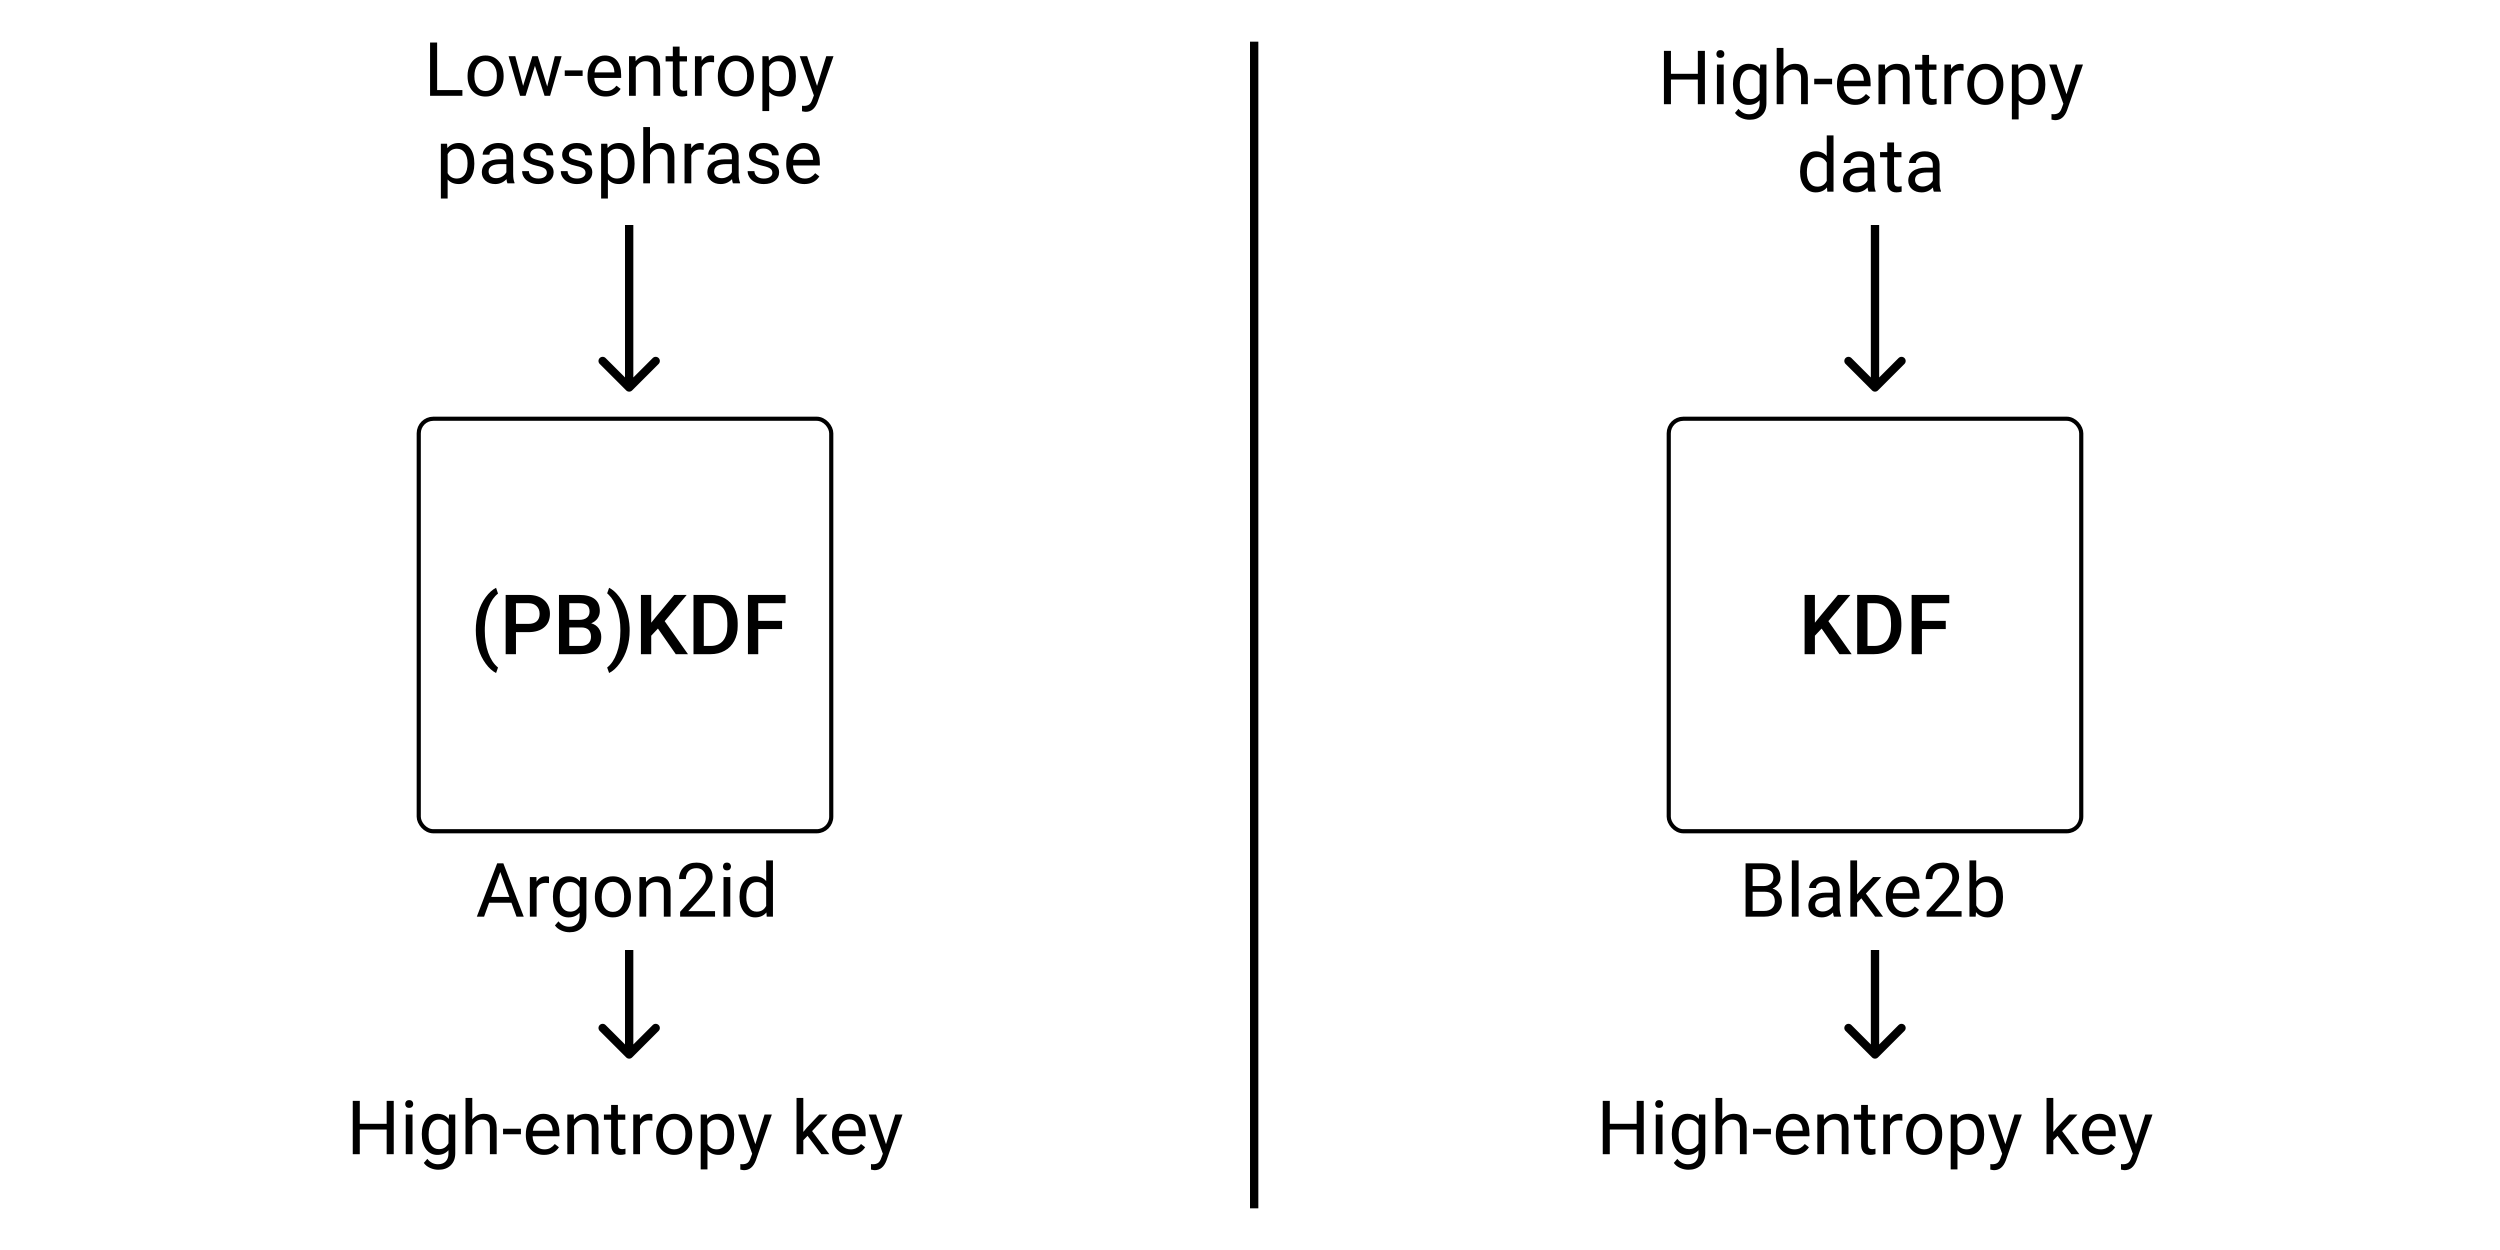 <svg width="600" height="300" viewBox="0 0 600 300" fill="none" xmlns="http://www.w3.org/2000/svg">
<rect width="600" height="300" fill="white"/>
<rect x="100.5" y="100.5" width="99" height="99" rx="3.5" fill="white" stroke="black"/>
<rect x="400.5" y="100.5" width="99" height="99" rx="3.5" fill="white" stroke="black"/>
<line x1="301" y1="10" x2="301" y2="290" stroke="black" stroke-width="2"/>
<path d="M114.193 151.219C114.193 149.715 114.395 148.289 114.799 146.941C115.202 145.587 115.795 144.38 116.576 143.318C117.357 142.251 118.184 141.502 119.057 141.072L119.525 142.459C118.607 143.156 117.862 144.22 117.289 145.652C116.723 147.078 116.413 148.712 116.361 150.555L116.352 151.395C116.352 153.367 116.628 155.128 117.182 156.678C117.742 158.221 118.523 159.396 119.525 160.203L119.057 161.521C118.184 161.092 117.354 160.34 116.566 159.266C115.785 158.198 115.193 156.993 114.789 155.652C114.392 154.305 114.193 152.827 114.193 151.219ZM123.832 151.717V157H121.361V142.781H126.801C128.389 142.781 129.649 143.195 130.58 144.021C131.518 144.848 131.986 145.942 131.986 147.303C131.986 148.696 131.527 149.78 130.609 150.555C129.698 151.329 128.419 151.717 126.771 151.717H123.832ZM123.832 149.734H126.801C127.68 149.734 128.35 149.529 128.812 149.119C129.275 148.702 129.506 148.104 129.506 147.322C129.506 146.554 129.271 145.942 128.803 145.486C128.334 145.024 127.689 144.786 126.869 144.773H123.832V149.734ZM134.154 157V142.781H139.027C140.635 142.781 141.859 143.104 142.699 143.748C143.539 144.393 143.959 145.353 143.959 146.629C143.959 147.28 143.783 147.866 143.432 148.387C143.08 148.908 142.566 149.311 141.889 149.598C142.657 149.806 143.249 150.2 143.666 150.779C144.089 151.352 144.301 152.042 144.301 152.85C144.301 154.184 143.871 155.21 143.012 155.926C142.159 156.642 140.935 157 139.34 157H134.154ZM136.625 150.584V155.027H139.369C140.144 155.027 140.749 154.835 141.186 154.451C141.622 154.067 141.84 153.533 141.84 152.85C141.84 151.372 141.085 150.617 139.574 150.584H136.625ZM136.625 148.768H139.047C139.815 148.768 140.414 148.595 140.844 148.25C141.28 147.898 141.498 147.404 141.498 146.766C141.498 146.062 141.296 145.555 140.893 145.242C140.495 144.93 139.874 144.773 139.027 144.773H136.625V148.768ZM151.117 151.375C151.117 152.82 150.919 154.217 150.521 155.564C150.124 156.906 149.522 158.126 148.715 159.227C147.908 160.333 147.064 161.098 146.186 161.521L145.717 160.203C146.693 159.448 147.465 158.296 148.031 156.746C148.604 155.19 148.891 153.416 148.891 151.424V151.199C148.891 149.389 148.643 147.742 148.148 146.258C147.654 144.767 146.944 143.572 146.02 142.674L145.717 142.4L146.186 141.072C147.019 141.476 147.826 142.192 148.607 143.221C149.389 144.249 149.988 145.402 150.404 146.678C150.821 147.947 151.055 149.259 151.107 150.613L151.117 151.375ZM157.904 150.857L156.293 152.566V157H153.822V142.781H156.293V149.451L157.66 147.762L161.82 142.781H164.809L159.525 149.08L165.111 157H162.182L157.904 150.857ZM166.439 157V142.781H170.639C171.895 142.781 173.008 143.061 173.979 143.621C174.955 144.181 175.71 144.975 176.244 146.004C176.778 147.033 177.045 148.211 177.045 149.539V150.252C177.045 151.6 176.775 152.785 176.234 153.807C175.701 154.829 174.936 155.617 173.939 156.17C172.95 156.723 171.814 157 170.531 157H166.439ZM168.91 144.773V155.027H170.521C171.817 155.027 172.81 154.624 173.5 153.816C174.197 153.003 174.551 151.837 174.564 150.32V149.529C174.564 147.986 174.229 146.808 173.559 145.994C172.888 145.18 171.915 144.773 170.639 144.773H168.91ZM187.699 150.975H181.977V157H179.506V142.781H188.539V144.773H181.977V149.002H187.699V150.975Z" fill="black"/>
<path d="M437.188 150.857L435.576 152.566V157H433.105V142.781H435.576V149.451L436.943 147.762L441.104 142.781H444.092L438.809 149.08L444.395 157H441.465L437.188 150.857ZM445.723 157V142.781H449.922C451.178 142.781 452.292 143.061 453.262 143.621C454.238 144.181 454.993 144.975 455.527 146.004C456.061 147.033 456.328 148.211 456.328 149.539V150.252C456.328 151.6 456.058 152.785 455.518 153.807C454.984 154.829 454.219 155.617 453.223 156.17C452.233 156.723 451.097 157 449.814 157H445.723ZM448.193 144.773V155.027H449.805C451.1 155.027 452.093 154.624 452.783 153.816C453.48 153.003 453.835 151.837 453.848 150.32V149.529C453.848 147.986 453.512 146.808 452.842 145.994C452.171 145.18 451.198 144.773 449.922 144.773H448.193ZM466.982 150.975H461.26V157H458.789V142.781H467.822V144.773H461.26V149.002H466.982V150.975Z" fill="black"/>
<path d="M122.744 216.66H117.383L116.179 220H114.438L119.325 207.203H120.802L125.697 220H123.966L122.744 216.66ZM117.893 215.271H122.243L120.063 209.286L117.893 215.271ZM131.762 211.949C131.516 211.908 131.249 211.888 130.962 211.888C129.896 211.888 129.172 212.342 128.791 213.25V220H127.165V210.49H128.747L128.773 211.589C129.307 210.739 130.062 210.314 131.041 210.314C131.357 210.314 131.598 210.355 131.762 210.438V211.949ZM132.702 215.166C132.702 213.684 133.045 212.506 133.73 211.633C134.416 210.754 135.324 210.314 136.455 210.314C137.615 210.314 138.521 210.725 139.171 211.545L139.25 210.49H140.735V219.771C140.735 221.002 140.369 221.972 139.637 222.681C138.91 223.39 137.932 223.744 136.701 223.744C136.016 223.744 135.345 223.598 134.688 223.305C134.032 223.012 133.531 222.61 133.186 222.101L134.029 221.125C134.727 221.986 135.579 222.417 136.587 222.417C137.378 222.417 137.993 222.194 138.433 221.749C138.878 221.304 139.101 220.677 139.101 219.868V219.051C138.45 219.801 137.562 220.176 136.438 220.176C135.324 220.176 134.422 219.728 133.73 218.831C133.045 217.935 132.702 216.713 132.702 215.166ZM134.337 215.351C134.337 216.423 134.557 217.267 134.996 217.882C135.436 218.491 136.051 218.796 136.842 218.796C137.867 218.796 138.62 218.33 139.101 217.398V213.057C138.603 212.148 137.855 211.694 136.859 211.694C136.068 211.694 135.45 212.002 135.005 212.617C134.56 213.232 134.337 214.144 134.337 215.351ZM142.766 215.157C142.766 214.226 142.947 213.388 143.311 212.644C143.68 211.899 144.189 211.325 144.84 210.921C145.496 210.517 146.243 210.314 147.081 210.314C148.376 210.314 149.422 210.763 150.219 211.659C151.021 212.556 151.423 213.748 151.423 215.236V215.351C151.423 216.276 151.244 217.108 150.887 217.847C150.535 218.579 150.028 219.15 149.366 219.561C148.71 219.971 147.954 220.176 147.099 220.176C145.81 220.176 144.764 219.728 143.961 218.831C143.164 217.935 142.766 216.748 142.766 215.271V215.157ZM144.4 215.351C144.4 216.405 144.644 217.252 145.13 217.891C145.622 218.529 146.278 218.849 147.099 218.849C147.925 218.849 148.581 218.526 149.067 217.882C149.554 217.231 149.797 216.323 149.797 215.157C149.797 214.114 149.548 213.271 149.05 212.626C148.558 211.976 147.901 211.65 147.081 211.65C146.278 211.65 145.631 211.97 145.139 212.608C144.646 213.247 144.4 214.161 144.4 215.351ZM155 210.49L155.053 211.686C155.779 210.771 156.729 210.314 157.9 210.314C159.91 210.314 160.924 211.448 160.941 213.716V220H159.315V213.707C159.31 213.021 159.151 212.515 158.841 212.187C158.536 211.858 158.059 211.694 157.408 211.694C156.881 211.694 156.418 211.835 156.02 212.116C155.621 212.397 155.311 212.767 155.088 213.224V220H153.462V210.49H155ZM171.611 220H163.227V218.831L167.656 213.909C168.312 213.165 168.764 212.562 169.01 212.099C169.262 211.63 169.388 211.146 169.388 210.648C169.388 209.98 169.186 209.433 168.781 209.005C168.377 208.577 167.838 208.363 167.164 208.363C166.355 208.363 165.726 208.595 165.274 209.058C164.829 209.515 164.606 210.153 164.606 210.974H162.98C162.98 209.796 163.358 208.844 164.114 208.117C164.876 207.391 165.893 207.027 167.164 207.027C168.354 207.027 169.294 207.341 169.985 207.968C170.677 208.589 171.022 209.418 171.022 210.455C171.022 211.715 170.22 213.215 168.614 214.955L165.187 218.673H171.611V220ZM175.268 220H173.642V210.49H175.268V220ZM173.51 207.968C173.51 207.704 173.589 207.481 173.747 207.3C173.911 207.118 174.151 207.027 174.468 207.027C174.784 207.027 175.024 207.118 175.188 207.3C175.353 207.481 175.435 207.704 175.435 207.968C175.435 208.231 175.353 208.451 175.188 208.627C175.024 208.803 174.784 208.891 174.468 208.891C174.151 208.891 173.911 208.803 173.747 208.627C173.589 208.451 173.51 208.231 173.51 207.968ZM177.482 215.166C177.482 213.707 177.828 212.535 178.52 211.65C179.211 210.76 180.116 210.314 181.235 210.314C182.349 210.314 183.23 210.695 183.881 211.457V206.5H185.507V220H184.013L183.934 218.98C183.283 219.777 182.378 220.176 181.218 220.176C180.116 220.176 179.217 219.725 178.52 218.822C177.828 217.92 177.482 216.742 177.482 215.289V215.166ZM179.108 215.351C179.108 216.429 179.331 217.272 179.776 217.882C180.222 218.491 180.837 218.796 181.622 218.796C182.653 218.796 183.406 218.333 183.881 217.407V213.039C183.395 212.143 182.647 211.694 181.64 211.694C180.843 211.694 180.222 212.002 179.776 212.617C179.331 213.232 179.108 214.144 179.108 215.351Z" fill="black"/>
<path d="M418.94 220V207.203H423.124C424.513 207.203 425.556 207.49 426.253 208.064C426.956 208.639 427.308 209.488 427.308 210.613C427.308 211.211 427.138 211.741 426.798 212.204C426.458 212.661 425.995 213.016 425.409 213.268C426.101 213.461 426.646 213.83 427.044 214.375C427.448 214.914 427.65 215.559 427.65 216.309C427.65 217.457 427.278 218.359 426.534 219.016C425.79 219.672 424.738 220 423.379 220H418.94ZM420.628 214.015V218.62H423.414C424.199 218.62 424.817 218.418 425.269 218.014C425.726 217.604 425.954 217.041 425.954 216.326C425.954 214.785 425.116 214.015 423.44 214.015H420.628ZM420.628 212.661H423.177C423.915 212.661 424.504 212.477 424.943 212.107C425.389 211.738 425.611 211.237 425.611 210.604C425.611 209.901 425.406 209.392 424.996 209.075C424.586 208.753 423.962 208.592 423.124 208.592H420.628V212.661ZM431.667 220H430.041V206.5H431.667V220ZM440.148 220C440.055 219.812 439.979 219.479 439.92 218.998C439.164 219.783 438.262 220.176 437.213 220.176C436.275 220.176 435.505 219.912 434.901 219.385C434.304 218.852 434.005 218.178 434.005 217.363C434.005 216.373 434.38 215.605 435.13 215.061C435.886 214.51 436.946 214.234 438.312 214.234H439.894V213.487C439.894 212.919 439.724 212.468 439.384 212.134C439.044 211.794 438.543 211.624 437.881 211.624C437.301 211.624 436.814 211.771 436.422 212.063C436.029 212.356 435.833 212.711 435.833 213.127H434.198C434.198 212.652 434.365 212.195 434.699 211.756C435.039 211.311 435.496 210.959 436.07 210.701C436.65 210.443 437.286 210.314 437.978 210.314C439.073 210.314 439.932 210.59 440.553 211.141C441.174 211.686 441.496 212.438 441.52 213.399V217.776C441.52 218.649 441.631 219.344 441.854 219.859V220H440.148ZM437.45 218.761C437.96 218.761 438.443 218.629 438.9 218.365C439.357 218.102 439.688 217.759 439.894 217.337V215.386H438.619C436.627 215.386 435.631 215.969 435.631 217.135C435.631 217.645 435.801 218.043 436.141 218.33C436.48 218.617 436.917 218.761 437.45 218.761ZM446.723 215.597L445.703 216.66V220H444.077V206.5H445.703V214.665L446.573 213.619L449.535 210.49H451.513L447.812 214.463L451.943 220H450.036L446.723 215.597ZM456.962 220.176C455.673 220.176 454.624 219.754 453.815 218.91C453.007 218.061 452.603 216.927 452.603 215.509V215.21C452.603 214.267 452.781 213.426 453.139 212.688C453.502 211.943 454.006 211.363 454.65 210.947C455.301 210.525 456.004 210.314 456.76 210.314C457.996 210.314 458.957 210.722 459.643 211.536C460.328 212.351 460.671 213.517 460.671 215.034V215.711H454.229C454.252 216.648 454.524 217.407 455.046 217.987C455.573 218.562 456.241 218.849 457.05 218.849C457.624 218.849 458.11 218.731 458.509 218.497C458.907 218.263 459.256 217.952 459.555 217.565L460.548 218.339C459.751 219.563 458.556 220.176 456.962 220.176ZM456.76 211.65C456.104 211.65 455.553 211.891 455.107 212.371C454.662 212.846 454.387 213.514 454.281 214.375H459.045V214.252C458.998 213.426 458.775 212.787 458.377 212.336C457.979 211.879 457.439 211.65 456.76 211.65ZM470.778 220H462.394V218.831L466.823 213.909C467.479 213.165 467.931 212.562 468.177 212.099C468.429 211.63 468.555 211.146 468.555 210.648C468.555 209.98 468.353 209.433 467.948 209.005C467.544 208.577 467.005 208.363 466.331 208.363C465.522 208.363 464.893 208.595 464.441 209.058C463.996 209.515 463.773 210.153 463.773 210.974H462.147C462.147 209.796 462.525 208.844 463.281 208.117C464.043 207.391 465.06 207.027 466.331 207.027C467.521 207.027 468.461 207.341 469.152 207.968C469.844 208.589 470.189 209.418 470.189 210.455C470.189 211.715 469.387 213.215 467.781 214.955L464.354 218.673H470.778V220ZM480.719 215.351C480.719 216.804 480.385 217.973 479.717 218.857C479.049 219.736 478.152 220.176 477.027 220.176C475.826 220.176 474.897 219.751 474.241 218.901L474.162 220H472.668V206.5H474.294V211.536C474.95 210.722 475.855 210.314 477.01 210.314C478.164 210.314 479.069 210.751 479.726 211.624C480.388 212.497 480.719 213.692 480.719 215.21V215.351ZM479.093 215.166C479.093 214.059 478.879 213.203 478.451 212.6C478.023 211.996 477.408 211.694 476.605 211.694C475.533 211.694 474.763 212.192 474.294 213.188V217.302C474.792 218.298 475.568 218.796 476.623 218.796C477.402 218.796 478.009 218.494 478.442 217.891C478.876 217.287 479.093 216.379 479.093 215.166Z" fill="black"/>
<path d="M94.497 277H92.801V271.085H86.35V277H84.662V264.203H86.35V269.705H92.801V264.203H94.497V277ZM99.006 277H97.38V267.49H99.006V277ZM97.248 264.968C97.248 264.704 97.327 264.481 97.485 264.3C97.649 264.118 97.89 264.027 98.206 264.027C98.522 264.027 98.763 264.118 98.927 264.3C99.091 264.481 99.173 264.704 99.173 264.968C99.173 265.231 99.091 265.451 98.927 265.627C98.763 265.803 98.522 265.891 98.206 265.891C97.89 265.891 97.649 265.803 97.485 265.627C97.327 265.451 97.248 265.231 97.248 264.968ZM101.229 272.166C101.229 270.684 101.572 269.506 102.258 268.633C102.943 267.754 103.852 267.314 104.982 267.314C106.143 267.314 107.048 267.725 107.698 268.545L107.777 267.49H109.263V276.771C109.263 278.002 108.896 278.972 108.164 279.681C107.438 280.39 106.459 280.744 105.229 280.744C104.543 280.744 103.872 280.598 103.216 280.305C102.56 280.012 102.059 279.61 101.713 279.101L102.557 278.125C103.254 278.986 104.106 279.417 105.114 279.417C105.905 279.417 106.521 279.194 106.96 278.749C107.405 278.304 107.628 277.677 107.628 276.868V276.051C106.978 276.801 106.09 277.176 104.965 277.176C103.852 277.176 102.949 276.728 102.258 275.831C101.572 274.935 101.229 273.713 101.229 272.166ZM102.864 272.351C102.864 273.423 103.084 274.267 103.523 274.882C103.963 275.491 104.578 275.796 105.369 275.796C106.395 275.796 107.147 275.33 107.628 274.398V270.057C107.13 269.148 106.383 268.694 105.387 268.694C104.596 268.694 103.978 269.002 103.532 269.617C103.087 270.232 102.864 271.144 102.864 272.351ZM113.35 268.642C114.07 267.757 115.008 267.314 116.162 267.314C118.172 267.314 119.186 268.448 119.203 270.716V277H117.577V270.707C117.571 270.021 117.413 269.515 117.103 269.187C116.798 268.858 116.32 268.694 115.67 268.694C115.143 268.694 114.68 268.835 114.281 269.116C113.883 269.397 113.572 269.767 113.35 270.224V277H111.724V263.5H113.35V268.642ZM125.021 272.228H120.732V270.9H125.021V272.228ZM130.559 277.176C129.27 277.176 128.221 276.754 127.412 275.91C126.604 275.061 126.199 273.927 126.199 272.509V272.21C126.199 271.267 126.378 270.426 126.735 269.688C127.099 268.943 127.603 268.363 128.247 267.947C128.897 267.525 129.601 267.314 130.356 267.314C131.593 267.314 132.554 267.722 133.239 268.536C133.925 269.351 134.268 270.517 134.268 272.034V272.711H127.825C127.849 273.648 128.121 274.407 128.643 274.987C129.17 275.562 129.838 275.849 130.646 275.849C131.221 275.849 131.707 275.731 132.105 275.497C132.504 275.263 132.853 274.952 133.151 274.565L134.145 275.339C133.348 276.563 132.152 277.176 130.559 277.176ZM130.356 268.65C129.7 268.65 129.149 268.891 128.704 269.371C128.259 269.846 127.983 270.514 127.878 271.375H132.642V271.252C132.595 270.426 132.372 269.787 131.974 269.336C131.575 268.879 131.036 268.65 130.356 268.65ZM137.695 267.49L137.748 268.686C138.475 267.771 139.424 267.314 140.596 267.314C142.605 267.314 143.619 268.448 143.637 270.716V277H142.011V270.707C142.005 270.021 141.847 269.515 141.536 269.187C141.231 268.858 140.754 268.694 140.104 268.694C139.576 268.694 139.113 268.835 138.715 269.116C138.316 269.397 138.006 269.767 137.783 270.224V277H136.157V267.49H137.695ZM148.295 265.188V267.49H150.07V268.747H148.295V274.645C148.295 275.025 148.374 275.312 148.532 275.506C148.69 275.693 148.96 275.787 149.341 275.787C149.528 275.787 149.786 275.752 150.114 275.682V277C149.687 277.117 149.271 277.176 148.866 277.176C148.14 277.176 147.592 276.956 147.223 276.517C146.854 276.077 146.669 275.453 146.669 274.645V268.747H144.938V267.49H146.669V265.188H148.295ZM156.574 268.949C156.328 268.908 156.062 268.888 155.774 268.888C154.708 268.888 153.984 269.342 153.604 270.25V277H151.978V267.49H153.56L153.586 268.589C154.119 267.739 154.875 267.314 155.854 267.314C156.17 267.314 156.41 267.355 156.574 267.438V268.949ZM157.471 272.157C157.471 271.226 157.652 270.388 158.016 269.644C158.385 268.899 158.895 268.325 159.545 267.921C160.201 267.517 160.948 267.314 161.786 267.314C163.081 267.314 164.127 267.763 164.924 268.659C165.727 269.556 166.128 270.748 166.128 272.236V272.351C166.128 273.276 165.949 274.108 165.592 274.847C165.24 275.579 164.733 276.15 164.071 276.561C163.415 276.971 162.659 277.176 161.804 277.176C160.515 277.176 159.469 276.728 158.666 275.831C157.869 274.935 157.471 273.748 157.471 272.271V272.157ZM159.105 272.351C159.105 273.405 159.349 274.252 159.835 274.891C160.327 275.529 160.983 275.849 161.804 275.849C162.63 275.849 163.286 275.526 163.772 274.882C164.259 274.231 164.502 273.323 164.502 272.157C164.502 271.114 164.253 270.271 163.755 269.626C163.263 268.976 162.606 268.65 161.786 268.65C160.983 268.65 160.336 268.97 159.844 269.608C159.352 270.247 159.105 271.161 159.105 272.351ZM176.2 272.351C176.2 273.798 175.869 274.964 175.207 275.849C174.545 276.733 173.648 277.176 172.518 277.176C171.363 277.176 170.455 276.81 169.793 276.077V280.656H168.167V267.49H169.652L169.731 268.545C170.394 267.725 171.313 267.314 172.491 267.314C173.634 267.314 174.536 267.745 175.198 268.606C175.866 269.468 176.2 270.666 176.2 272.201V272.351ZM174.574 272.166C174.574 271.094 174.346 270.247 173.889 269.626C173.432 269.005 172.805 268.694 172.008 268.694C171.023 268.694 170.285 269.131 169.793 270.004V274.548C170.279 275.415 171.023 275.849 172.025 275.849C172.805 275.849 173.423 275.541 173.88 274.926C174.343 274.305 174.574 273.385 174.574 272.166ZM181.28 274.618L183.495 267.49H185.235L181.412 278.468C180.82 280.05 179.88 280.841 178.591 280.841L178.283 280.814L177.677 280.7V279.382L178.116 279.417C178.667 279.417 179.095 279.306 179.399 279.083C179.71 278.86 179.965 278.453 180.164 277.861L180.524 276.895L177.132 267.49H178.907L181.28 274.618ZM193.813 272.597L192.794 273.66V277H191.168V263.5H192.794V271.665L193.664 270.619L196.626 267.49H198.604L194.903 271.463L199.034 277H197.127L193.813 272.597ZM204.053 277.176C202.764 277.176 201.715 276.754 200.906 275.91C200.098 275.061 199.693 273.927 199.693 272.509V272.21C199.693 271.267 199.872 270.426 200.229 269.688C200.593 268.943 201.097 268.363 201.741 267.947C202.392 267.525 203.095 267.314 203.851 267.314C205.087 267.314 206.048 267.722 206.733 268.536C207.419 269.351 207.762 270.517 207.762 272.034V272.711H201.319C201.343 273.648 201.615 274.407 202.137 274.987C202.664 275.562 203.332 275.849 204.141 275.849C204.715 275.849 205.201 275.731 205.6 275.497C205.998 275.263 206.347 274.952 206.646 274.565L207.639 275.339C206.842 276.563 205.646 277.176 204.053 277.176ZM203.851 268.65C203.194 268.65 202.644 268.891 202.198 269.371C201.753 269.846 201.478 270.514 201.372 271.375H206.136V271.252C206.089 270.426 205.866 269.787 205.468 269.336C205.069 268.879 204.53 268.65 203.851 268.65ZM212.64 274.618L214.854 267.49H216.595L212.771 278.468C212.18 280.05 211.239 280.841 209.95 280.841L209.643 280.814L209.036 280.7V279.382L209.476 279.417C210.026 279.417 210.454 279.306 210.759 279.083C211.069 278.86 211.324 278.453 211.523 277.861L211.884 276.895L208.491 267.49H210.267L212.64 274.618Z" fill="black"/>
<path d="M394.497 277H392.801V271.085H386.35V277H384.662V264.203H386.35V269.705H392.801V264.203H394.497V277ZM399.006 277H397.38V267.49H399.006V277ZM397.248 264.968C397.248 264.704 397.327 264.481 397.485 264.3C397.649 264.118 397.89 264.027 398.206 264.027C398.522 264.027 398.763 264.118 398.927 264.3C399.091 264.481 399.173 264.704 399.173 264.968C399.173 265.231 399.091 265.451 398.927 265.627C398.763 265.803 398.522 265.891 398.206 265.891C397.89 265.891 397.649 265.803 397.485 265.627C397.327 265.451 397.248 265.231 397.248 264.968ZM401.229 272.166C401.229 270.684 401.572 269.506 402.258 268.633C402.943 267.754 403.852 267.314 404.982 267.314C406.143 267.314 407.048 267.725 407.698 268.545L407.777 267.49H409.263V276.771C409.263 278.002 408.896 278.972 408.164 279.681C407.438 280.39 406.459 280.744 405.229 280.744C404.543 280.744 403.872 280.598 403.216 280.305C402.56 280.012 402.059 279.61 401.713 279.101L402.557 278.125C403.254 278.986 404.106 279.417 405.114 279.417C405.905 279.417 406.521 279.194 406.96 278.749C407.405 278.304 407.628 277.677 407.628 276.868V276.051C406.978 276.801 406.09 277.176 404.965 277.176C403.852 277.176 402.949 276.728 402.258 275.831C401.572 274.935 401.229 273.713 401.229 272.166ZM402.864 272.351C402.864 273.423 403.084 274.267 403.523 274.882C403.963 275.491 404.578 275.796 405.369 275.796C406.395 275.796 407.147 275.33 407.628 274.398V270.057C407.13 269.148 406.383 268.694 405.387 268.694C404.596 268.694 403.978 269.002 403.532 269.617C403.087 270.232 402.864 271.144 402.864 272.351ZM413.35 268.642C414.07 267.757 415.008 267.314 416.162 267.314C418.172 267.314 419.186 268.448 419.203 270.716V277H417.577V270.707C417.571 270.021 417.413 269.515 417.103 269.187C416.798 268.858 416.32 268.694 415.67 268.694C415.143 268.694 414.68 268.835 414.281 269.116C413.883 269.397 413.572 269.767 413.35 270.224V277H411.724V263.5H413.35V268.642ZM425.021 272.228H420.732V270.9H425.021V272.228ZM430.559 277.176C429.27 277.176 428.221 276.754 427.412 275.91C426.604 275.061 426.199 273.927 426.199 272.509V272.21C426.199 271.267 426.378 270.426 426.735 269.688C427.099 268.943 427.603 268.363 428.247 267.947C428.897 267.525 429.601 267.314 430.356 267.314C431.593 267.314 432.554 267.722 433.239 268.536C433.925 269.351 434.268 270.517 434.268 272.034V272.711H427.825C427.849 273.648 428.121 274.407 428.643 274.987C429.17 275.562 429.838 275.849 430.646 275.849C431.221 275.849 431.707 275.731 432.105 275.497C432.504 275.263 432.853 274.952 433.151 274.565L434.145 275.339C433.348 276.563 432.152 277.176 430.559 277.176ZM430.356 268.65C429.7 268.65 429.149 268.891 428.704 269.371C428.259 269.846 427.983 270.514 427.878 271.375H432.642V271.252C432.595 270.426 432.372 269.787 431.974 269.336C431.575 268.879 431.036 268.65 430.356 268.65ZM437.695 267.49L437.748 268.686C438.475 267.771 439.424 267.314 440.596 267.314C442.605 267.314 443.619 268.448 443.637 270.716V277H442.011V270.707C442.005 270.021 441.847 269.515 441.536 269.187C441.231 268.858 440.754 268.694 440.104 268.694C439.576 268.694 439.113 268.835 438.715 269.116C438.316 269.397 438.006 269.767 437.783 270.224V277H436.157V267.49H437.695ZM448.295 265.188V267.49H450.07V268.747H448.295V274.645C448.295 275.025 448.374 275.312 448.532 275.506C448.69 275.693 448.96 275.787 449.341 275.787C449.528 275.787 449.786 275.752 450.114 275.682V277C449.687 277.117 449.271 277.176 448.866 277.176C448.14 277.176 447.592 276.956 447.223 276.517C446.854 276.077 446.669 275.453 446.669 274.645V268.747H444.938V267.49H446.669V265.188H448.295ZM456.574 268.949C456.328 268.908 456.062 268.888 455.774 268.888C454.708 268.888 453.984 269.342 453.604 270.25V277H451.978V267.49H453.56L453.586 268.589C454.119 267.739 454.875 267.314 455.854 267.314C456.17 267.314 456.41 267.355 456.574 267.438V268.949ZM457.471 272.157C457.471 271.226 457.652 270.388 458.016 269.644C458.385 268.899 458.895 268.325 459.545 267.921C460.201 267.517 460.948 267.314 461.786 267.314C463.081 267.314 464.127 267.763 464.924 268.659C465.727 269.556 466.128 270.748 466.128 272.236V272.351C466.128 273.276 465.949 274.108 465.592 274.847C465.24 275.579 464.733 276.15 464.071 276.561C463.415 276.971 462.659 277.176 461.804 277.176C460.515 277.176 459.469 276.728 458.666 275.831C457.869 274.935 457.471 273.748 457.471 272.271V272.157ZM459.105 272.351C459.105 273.405 459.349 274.252 459.835 274.891C460.327 275.529 460.983 275.849 461.804 275.849C462.63 275.849 463.286 275.526 463.772 274.882C464.259 274.231 464.502 273.323 464.502 272.157C464.502 271.114 464.253 270.271 463.755 269.626C463.263 268.976 462.606 268.65 461.786 268.65C460.983 268.65 460.336 268.97 459.844 269.608C459.352 270.247 459.105 271.161 459.105 272.351ZM476.2 272.351C476.2 273.798 475.869 274.964 475.207 275.849C474.545 276.733 473.648 277.176 472.518 277.176C471.363 277.176 470.455 276.81 469.793 276.077V280.656H468.167V267.49H469.652L469.731 268.545C470.394 267.725 471.313 267.314 472.491 267.314C473.634 267.314 474.536 267.745 475.198 268.606C475.866 269.468 476.2 270.666 476.2 272.201V272.351ZM474.574 272.166C474.574 271.094 474.346 270.247 473.889 269.626C473.432 269.005 472.805 268.694 472.008 268.694C471.023 268.694 470.285 269.131 469.793 270.004V274.548C470.279 275.415 471.023 275.849 472.025 275.849C472.805 275.849 473.423 275.541 473.88 274.926C474.343 274.305 474.574 273.385 474.574 272.166ZM481.28 274.618L483.495 267.49H485.235L481.412 278.468C480.82 280.05 479.88 280.841 478.591 280.841L478.283 280.814L477.677 280.7V279.382L478.116 279.417C478.667 279.417 479.095 279.306 479.399 279.083C479.71 278.86 479.965 278.453 480.164 277.861L480.524 276.895L477.132 267.49H478.907L481.28 274.618ZM493.813 272.597L492.794 273.66V277H491.168V263.5H492.794V271.665L493.664 270.619L496.626 267.49H498.604L494.903 271.463L499.034 277H497.127L493.813 272.597ZM504.053 277.176C502.764 277.176 501.715 276.754 500.906 275.91C500.098 275.061 499.693 273.927 499.693 272.509V272.21C499.693 271.267 499.872 270.426 500.229 269.688C500.593 268.943 501.097 268.363 501.741 267.947C502.392 267.525 503.095 267.314 503.851 267.314C505.087 267.314 506.048 267.722 506.733 268.536C507.419 269.351 507.762 270.517 507.762 272.034V272.711H501.319C501.343 273.648 501.615 274.407 502.137 274.987C502.664 275.562 503.332 275.849 504.141 275.849C504.715 275.849 505.201 275.731 505.6 275.497C505.998 275.263 506.347 274.952 506.646 274.565L507.639 275.339C506.842 276.563 505.646 277.176 504.053 277.176ZM503.851 268.65C503.194 268.65 502.644 268.891 502.198 269.371C501.753 269.846 501.478 270.514 501.372 271.375H506.136V271.252C506.089 270.426 505.866 269.787 505.468 269.336C505.069 268.879 504.53 268.65 503.851 268.65ZM512.64 274.618L514.854 267.49H516.595L512.771 278.468C512.18 280.05 511.239 280.841 509.95 280.841L509.643 280.814L509.036 280.7V279.382L509.476 279.417C510.026 279.417 510.454 279.306 510.759 279.083C511.069 278.86 511.324 278.453 511.523 277.861L511.884 276.895L508.491 267.49H510.267L512.64 274.618Z" fill="black"/>
<path d="M104.91 21.62H110.975V23H103.214V10.203H104.91V21.62ZM112.214 18.157C112.214 17.226 112.396 16.388 112.759 15.644C113.128 14.899 113.638 14.325 114.288 13.921C114.944 13.517 115.691 13.315 116.529 13.315C117.824 13.315 118.87 13.763 119.667 14.659C120.47 15.556 120.871 16.748 120.871 18.236V18.351C120.871 19.276 120.692 20.108 120.335 20.847C119.983 21.579 119.477 22.15 118.814 22.561C118.158 22.971 117.402 23.176 116.547 23.176C115.258 23.176 114.212 22.727 113.409 21.831C112.612 20.935 112.214 19.748 112.214 18.271V18.157ZM113.849 18.351C113.849 19.405 114.092 20.252 114.578 20.891C115.07 21.529 115.727 21.849 116.547 21.849C117.373 21.849 118.029 21.526 118.516 20.882C119.002 20.231 119.245 19.323 119.245 18.157C119.245 17.114 118.996 16.27 118.498 15.626C118.006 14.976 117.35 14.65 116.529 14.65C115.727 14.65 115.079 14.97 114.587 15.608C114.095 16.247 113.849 17.161 113.849 18.351ZM131.33 20.759L133.158 13.49H134.784L132.016 23H130.697L128.386 15.793L126.136 23H124.817L122.058 13.49H123.675L125.547 20.609L127.762 13.49H129.071L131.33 20.759ZM139.829 18.227H135.54V16.9H139.829V18.227ZM145.366 23.176C144.077 23.176 143.028 22.754 142.22 21.91C141.411 21.061 141.007 19.927 141.007 18.509V18.21C141.007 17.267 141.186 16.426 141.543 15.688C141.906 14.943 142.41 14.363 143.055 13.947C143.705 13.525 144.408 13.315 145.164 13.315C146.4 13.315 147.361 13.722 148.047 14.536C148.732 15.351 149.075 16.517 149.075 18.034V18.711H142.633C142.656 19.648 142.929 20.407 143.45 20.987C143.978 21.561 144.646 21.849 145.454 21.849C146.028 21.849 146.515 21.731 146.913 21.497C147.312 21.263 147.66 20.952 147.959 20.565L148.952 21.339C148.155 22.564 146.96 23.176 145.366 23.176ZM145.164 14.65C144.508 14.65 143.957 14.891 143.512 15.371C143.066 15.846 142.791 16.514 142.686 17.375H147.449V17.252C147.402 16.426 147.18 15.787 146.781 15.336C146.383 14.879 145.844 14.65 145.164 14.65ZM152.503 13.49L152.556 14.685C153.282 13.771 154.231 13.315 155.403 13.315C157.413 13.315 158.427 14.448 158.444 16.716V23H156.818V16.707C156.812 16.021 156.654 15.515 156.344 15.187C156.039 14.858 155.562 14.694 154.911 14.694C154.384 14.694 153.921 14.835 153.522 15.116C153.124 15.398 152.813 15.767 152.591 16.224V23H150.965V13.49H152.503ZM163.103 11.188V13.49H164.878V14.747H163.103V20.645C163.103 21.025 163.182 21.312 163.34 21.506C163.498 21.693 163.768 21.787 164.148 21.787C164.336 21.787 164.594 21.752 164.922 21.682V23C164.494 23.117 164.078 23.176 163.674 23.176C162.947 23.176 162.399 22.956 162.03 22.517C161.661 22.077 161.477 21.453 161.477 20.645V14.747H159.745V13.49H161.477V11.188H163.103ZM171.382 14.949C171.136 14.908 170.869 14.888 170.582 14.888C169.516 14.888 168.792 15.342 168.411 16.25V23H166.785V13.49H168.367L168.394 14.589C168.927 13.739 169.683 13.315 170.661 13.315C170.978 13.315 171.218 13.355 171.382 13.438V14.949ZM172.278 18.157C172.278 17.226 172.46 16.388 172.823 15.644C173.192 14.899 173.702 14.325 174.353 13.921C175.009 13.517 175.756 13.315 176.594 13.315C177.889 13.315 178.935 13.763 179.731 14.659C180.534 15.556 180.936 16.748 180.936 18.236V18.351C180.936 19.276 180.757 20.108 180.399 20.847C180.048 21.579 179.541 22.15 178.879 22.561C178.223 22.971 177.467 23.176 176.611 23.176C175.322 23.176 174.276 22.727 173.474 21.831C172.677 20.935 172.278 19.748 172.278 18.271V18.157ZM173.913 18.351C173.913 19.405 174.156 20.252 174.643 20.891C175.135 21.529 175.791 21.849 176.611 21.849C177.438 21.849 178.094 21.526 178.58 20.882C179.066 20.231 179.31 19.323 179.31 18.157C179.31 17.114 179.061 16.27 178.562 15.626C178.07 14.976 177.414 14.65 176.594 14.65C175.791 14.65 175.144 14.97 174.651 15.608C174.159 16.247 173.913 17.161 173.913 18.351ZM191.008 18.351C191.008 19.798 190.677 20.964 190.015 21.849C189.353 22.733 188.456 23.176 187.325 23.176C186.171 23.176 185.263 22.81 184.601 22.077V26.656H182.975V13.49H184.46L184.539 14.545C185.201 13.725 186.121 13.315 187.299 13.315C188.441 13.315 189.344 13.745 190.006 14.606C190.674 15.468 191.008 16.666 191.008 18.201V18.351ZM189.382 18.166C189.382 17.094 189.153 16.247 188.696 15.626C188.239 15.005 187.612 14.694 186.815 14.694C185.831 14.694 185.093 15.131 184.601 16.004V20.548C185.087 21.415 185.831 21.849 186.833 21.849C187.612 21.849 188.23 21.541 188.688 20.926C189.15 20.305 189.382 19.385 189.382 18.166ZM196.088 20.618L198.303 13.49H200.043L196.22 24.468C195.628 26.05 194.688 26.841 193.398 26.841L193.091 26.814L192.484 26.7V25.382L192.924 25.417C193.475 25.417 193.902 25.306 194.207 25.083C194.518 24.86 194.772 24.453 194.972 23.861L195.332 22.895L191.939 13.49H193.715L196.088 20.618ZM113.84 39.351C113.84 40.798 113.509 41.964 112.847 42.849C112.185 43.733 111.288 44.176 110.157 44.176C109.003 44.176 108.095 43.81 107.433 43.077V47.656H105.807V34.49H107.292L107.371 35.545C108.033 34.725 108.953 34.315 110.131 34.315C111.273 34.315 112.176 34.745 112.838 35.606C113.506 36.468 113.84 37.666 113.84 39.201V39.351ZM112.214 39.166C112.214 38.094 111.985 37.247 111.528 36.626C111.071 36.005 110.444 35.694 109.647 35.694C108.663 35.694 107.925 36.131 107.433 37.004V41.548C107.919 42.415 108.663 42.849 109.665 42.849C110.444 42.849 111.062 42.541 111.52 41.926C111.982 41.305 112.214 40.385 112.214 39.166ZM121.785 44C121.691 43.812 121.615 43.478 121.557 42.998C120.801 43.783 119.898 44.176 118.85 44.176C117.912 44.176 117.142 43.912 116.538 43.385C115.94 42.852 115.642 42.178 115.642 41.363C115.642 40.373 116.017 39.605 116.767 39.06C117.522 38.51 118.583 38.234 119.948 38.234H121.53V37.487C121.53 36.919 121.36 36.468 121.021 36.134C120.681 35.794 120.18 35.624 119.518 35.624C118.938 35.624 118.451 35.77 118.059 36.063C117.666 36.356 117.47 36.711 117.47 37.127H115.835C115.835 36.652 116.002 36.195 116.336 35.756C116.676 35.31 117.133 34.959 117.707 34.701C118.287 34.443 118.923 34.315 119.614 34.315C120.71 34.315 121.568 34.59 122.189 35.141C122.811 35.685 123.133 36.438 123.156 37.399V41.776C123.156 42.649 123.268 43.344 123.49 43.859V44H121.785ZM119.087 42.761C119.597 42.761 120.08 42.629 120.537 42.365C120.994 42.102 121.325 41.759 121.53 41.337V39.386H120.256C118.264 39.386 117.268 39.969 117.268 41.135C117.268 41.645 117.438 42.043 117.777 42.33C118.117 42.617 118.554 42.761 119.087 42.761ZM131.242 41.477C131.242 41.038 131.075 40.698 130.741 40.458C130.413 40.212 129.836 40.001 129.01 39.825C128.189 39.649 127.536 39.438 127.05 39.192C126.569 38.946 126.212 38.653 125.978 38.313C125.749 37.974 125.635 37.569 125.635 37.101C125.635 36.321 125.963 35.662 126.619 35.123C127.281 34.584 128.125 34.315 129.15 34.315C130.229 34.315 131.102 34.593 131.77 35.149C132.443 35.706 132.78 36.418 132.78 37.285H131.146C131.146 36.84 130.955 36.456 130.574 36.134C130.199 35.812 129.725 35.65 129.15 35.65C128.559 35.65 128.096 35.779 127.762 36.037C127.428 36.295 127.261 36.632 127.261 37.048C127.261 37.44 127.416 37.736 127.727 37.935C128.037 38.135 128.597 38.325 129.405 38.507C130.22 38.688 130.879 38.905 131.383 39.157C131.887 39.409 132.259 39.714 132.499 40.071C132.745 40.423 132.868 40.853 132.868 41.363C132.868 42.213 132.528 42.895 131.849 43.411C131.169 43.921 130.287 44.176 129.203 44.176C128.441 44.176 127.768 44.041 127.182 43.772C126.596 43.502 126.136 43.127 125.802 42.647C125.474 42.16 125.31 41.636 125.31 41.073H126.936C126.965 41.618 127.182 42.052 127.586 42.374C127.996 42.69 128.535 42.849 129.203 42.849C129.818 42.849 130.311 42.726 130.68 42.48C131.055 42.227 131.242 41.894 131.242 41.477ZM140.523 41.477C140.523 41.038 140.356 40.698 140.022 40.458C139.694 40.212 139.117 40.001 138.291 39.825C137.471 39.649 136.817 39.438 136.331 39.192C135.851 38.946 135.493 38.653 135.259 38.313C135.03 37.974 134.916 37.569 134.916 37.101C134.916 36.321 135.244 35.662 135.9 35.123C136.562 34.584 137.406 34.315 138.432 34.315C139.51 34.315 140.383 34.593 141.051 35.149C141.725 35.706 142.062 36.418 142.062 37.285H140.427C140.427 36.84 140.236 36.456 139.855 36.134C139.48 35.812 139.006 35.65 138.432 35.65C137.84 35.65 137.377 35.779 137.043 36.037C136.709 36.295 136.542 36.632 136.542 37.048C136.542 37.44 136.697 37.736 137.008 37.935C137.318 38.135 137.878 38.325 138.687 38.507C139.501 38.688 140.16 38.905 140.664 39.157C141.168 39.409 141.54 39.714 141.78 40.071C142.026 40.423 142.149 40.853 142.149 41.363C142.149 42.213 141.81 42.895 141.13 43.411C140.45 43.921 139.568 44.176 138.484 44.176C137.723 44.176 137.049 44.041 136.463 43.772C135.877 43.502 135.417 43.127 135.083 42.647C134.755 42.16 134.591 41.636 134.591 41.073H136.217C136.246 41.618 136.463 42.052 136.867 42.374C137.277 42.69 137.816 42.849 138.484 42.849C139.1 42.849 139.592 42.726 139.961 42.48C140.336 42.227 140.523 41.894 140.523 41.477ZM152.301 39.351C152.301 40.798 151.97 41.964 151.308 42.849C150.646 43.733 149.749 44.176 148.618 44.176C147.464 44.176 146.556 43.81 145.894 43.077V47.656H144.268V34.49H145.753L145.832 35.545C146.494 34.725 147.414 34.315 148.592 34.315C149.734 34.315 150.637 34.745 151.299 35.606C151.967 36.468 152.301 37.666 152.301 39.201V39.351ZM150.675 39.166C150.675 38.094 150.446 37.247 149.989 36.626C149.532 36.005 148.905 35.694 148.108 35.694C147.124 35.694 146.386 36.131 145.894 37.004V41.548C146.38 42.415 147.124 42.849 148.126 42.849C148.905 42.849 149.523 42.541 149.98 41.926C150.443 41.305 150.675 40.385 150.675 39.166ZM156.001 35.642C156.722 34.757 157.659 34.315 158.813 34.315C160.823 34.315 161.837 35.448 161.854 37.716V44H160.229V37.707C160.223 37.022 160.064 36.515 159.754 36.187C159.449 35.858 158.972 35.694 158.321 35.694C157.794 35.694 157.331 35.835 156.933 36.116C156.534 36.398 156.224 36.767 156.001 37.224V44H154.375V30.5H156.001V35.642ZM168.886 35.949C168.64 35.908 168.373 35.888 168.086 35.888C167.02 35.888 166.296 36.342 165.915 37.25V44H164.289V34.49H165.871L165.897 35.589C166.431 34.739 167.187 34.315 168.165 34.315C168.481 34.315 168.722 34.355 168.886 34.438V35.949ZM175.908 44C175.814 43.812 175.738 43.478 175.68 42.998C174.924 43.783 174.021 44.176 172.973 44.176C172.035 44.176 171.265 43.912 170.661 43.385C170.063 42.852 169.765 42.178 169.765 41.363C169.765 40.373 170.14 39.605 170.89 39.06C171.646 38.51 172.706 38.234 174.071 38.234H175.653V37.487C175.653 36.919 175.483 36.468 175.144 36.134C174.804 35.794 174.303 35.624 173.641 35.624C173.061 35.624 172.574 35.77 172.182 36.063C171.789 36.356 171.593 36.711 171.593 37.127H169.958C169.958 36.652 170.125 36.195 170.459 35.756C170.799 35.31 171.256 34.959 171.83 34.701C172.41 34.443 173.046 34.315 173.737 34.315C174.833 34.315 175.691 34.59 176.312 35.141C176.934 35.685 177.256 36.438 177.279 37.399V41.776C177.279 42.649 177.391 43.344 177.613 43.859V44H175.908ZM173.21 42.761C173.72 42.761 174.203 42.629 174.66 42.365C175.117 42.102 175.448 41.759 175.653 41.337V39.386H174.379C172.387 39.386 171.391 39.969 171.391 41.135C171.391 41.645 171.561 42.043 171.9 42.33C172.24 42.617 172.677 42.761 173.21 42.761ZM185.365 41.477C185.365 41.038 185.198 40.698 184.864 40.458C184.536 40.212 183.959 40.001 183.133 39.825C182.312 39.649 181.659 39.438 181.173 39.192C180.692 38.946 180.335 38.653 180.101 38.313C179.872 37.974 179.758 37.569 179.758 37.101C179.758 36.321 180.086 35.662 180.742 35.123C181.404 34.584 182.248 34.315 183.273 34.315C184.352 34.315 185.225 34.593 185.893 35.149C186.566 35.706 186.903 36.418 186.903 37.285H185.269C185.269 36.84 185.078 36.456 184.697 36.134C184.322 35.812 183.848 35.65 183.273 35.65C182.682 35.65 182.219 35.779 181.885 36.037C181.551 36.295 181.384 36.632 181.384 37.048C181.384 37.44 181.539 37.736 181.85 37.935C182.16 38.135 182.72 38.325 183.528 38.507C184.343 38.688 185.002 38.905 185.506 39.157C186.01 39.409 186.382 39.714 186.622 40.071C186.868 40.423 186.991 40.853 186.991 41.363C186.991 42.213 186.651 42.895 185.972 43.411C185.292 43.921 184.41 44.176 183.326 44.176C182.564 44.176 181.891 44.041 181.305 43.772C180.719 43.502 180.259 43.127 179.925 42.647C179.597 42.16 179.433 41.636 179.433 41.073H181.059C181.088 41.618 181.305 42.052 181.709 42.374C182.119 42.69 182.658 42.849 183.326 42.849C183.941 42.849 184.434 42.726 184.803 42.48C185.178 42.227 185.365 41.894 185.365 41.477ZM193.056 44.176C191.767 44.176 190.718 43.754 189.909 42.91C189.101 42.06 188.696 40.927 188.696 39.509V39.21C188.696 38.267 188.875 37.426 189.232 36.688C189.596 35.943 190.1 35.363 190.744 34.947C191.395 34.525 192.098 34.315 192.854 34.315C194.09 34.315 195.051 34.722 195.736 35.536C196.422 36.351 196.765 37.517 196.765 39.034V39.711H190.322C190.346 40.648 190.618 41.407 191.14 41.987C191.667 42.562 192.335 42.849 193.144 42.849C193.718 42.849 194.204 42.731 194.603 42.497C195.001 42.263 195.35 41.952 195.648 41.565L196.642 42.339C195.845 43.563 194.649 44.176 193.056 44.176ZM192.854 35.65C192.197 35.65 191.646 35.891 191.201 36.371C190.756 36.846 190.48 37.514 190.375 38.375H195.139V38.252C195.092 37.426 194.869 36.787 194.471 36.336C194.072 35.879 193.533 35.65 192.854 35.65Z" fill="black"/>
<path d="M409.177 25H407.48V19.085H401.029V25H399.342V12.203H401.029V17.705H407.48V12.203H409.177V25ZM413.686 25H412.06V15.49H413.686V25ZM411.928 12.968C411.928 12.704 412.007 12.481 412.165 12.3C412.329 12.118 412.569 12.027 412.886 12.027C413.202 12.027 413.442 12.118 413.606 12.3C413.771 12.481 413.853 12.704 413.853 12.968C413.853 13.231 413.771 13.451 413.606 13.627C413.442 13.803 413.202 13.891 412.886 13.891C412.569 13.891 412.329 13.803 412.165 13.627C412.007 13.451 411.928 13.231 411.928 12.968ZM415.909 20.166C415.909 18.684 416.252 17.506 416.938 16.633C417.623 15.754 418.531 15.315 419.662 15.315C420.822 15.315 421.728 15.725 422.378 16.545L422.457 15.49H423.942V24.771C423.942 26.002 423.576 26.972 422.844 27.681C422.117 28.39 421.139 28.744 419.908 28.744C419.223 28.744 418.552 28.598 417.896 28.305C417.239 28.012 416.738 27.61 416.393 27.101L417.236 26.125C417.934 26.986 418.786 27.417 419.794 27.417C420.585 27.417 421.2 27.194 421.64 26.749C422.085 26.304 422.308 25.677 422.308 24.868V24.051C421.657 24.801 420.77 25.176 419.645 25.176C418.531 25.176 417.629 24.727 416.938 23.831C416.252 22.935 415.909 21.713 415.909 20.166ZM417.544 20.351C417.544 21.423 417.764 22.267 418.203 22.882C418.643 23.491 419.258 23.796 420.049 23.796C421.074 23.796 421.827 23.33 422.308 22.398V18.057C421.81 17.148 421.062 16.694 420.066 16.694C419.275 16.694 418.657 17.002 418.212 17.617C417.767 18.232 417.544 19.144 417.544 20.351ZM428.029 16.642C428.75 15.757 429.688 15.315 430.842 15.315C432.852 15.315 433.865 16.448 433.883 18.716V25H432.257V18.707C432.251 18.021 432.093 17.515 431.782 17.186C431.478 16.858 431 16.694 430.35 16.694C429.822 16.694 429.359 16.835 428.961 17.116C428.562 17.398 428.252 17.767 428.029 18.224V25H426.403V11.5H428.029V16.642ZM439.701 20.227H435.412V18.9H439.701V20.227ZM445.238 25.176C443.949 25.176 442.9 24.754 442.092 23.91C441.283 23.061 440.879 21.927 440.879 20.509V20.21C440.879 19.267 441.058 18.426 441.415 17.688C441.778 16.943 442.282 16.363 442.927 15.947C443.577 15.525 444.28 15.315 445.036 15.315C446.272 15.315 447.233 15.722 447.919 16.536C448.604 17.351 448.947 18.517 448.947 20.034V20.711H442.505C442.528 21.648 442.801 22.407 443.322 22.987C443.85 23.561 444.518 23.849 445.326 23.849C445.9 23.849 446.387 23.731 446.785 23.497C447.184 23.263 447.532 22.952 447.831 22.565L448.824 23.339C448.027 24.564 446.832 25.176 445.238 25.176ZM445.036 16.65C444.38 16.65 443.829 16.891 443.384 17.371C442.938 17.846 442.663 18.514 442.558 19.375H447.321V19.252C447.274 18.426 447.052 17.787 446.653 17.336C446.255 16.879 445.716 16.65 445.036 16.65ZM452.375 15.49L452.428 16.686C453.154 15.771 454.104 15.315 455.275 15.315C457.285 15.315 458.299 16.448 458.316 18.716V25H456.69V18.707C456.685 18.021 456.526 17.515 456.216 17.186C455.911 16.858 455.434 16.694 454.783 16.694C454.256 16.694 453.793 16.835 453.395 17.116C452.996 17.398 452.686 17.767 452.463 18.224V25H450.837V15.49H452.375ZM462.975 13.188V15.49H464.75V16.747H462.975V22.645C462.975 23.025 463.054 23.312 463.212 23.506C463.37 23.693 463.64 23.787 464.021 23.787C464.208 23.787 464.466 23.752 464.794 23.682V25C464.366 25.117 463.95 25.176 463.546 25.176C462.819 25.176 462.271 24.956 461.902 24.517C461.533 24.077 461.349 23.453 461.349 22.645V16.747H459.617V15.49H461.349V13.188H462.975ZM471.254 16.949C471.008 16.908 470.741 16.888 470.454 16.888C469.388 16.888 468.664 17.342 468.283 18.25V25H466.657V15.49H468.239L468.266 16.589C468.799 15.739 469.555 15.315 470.533 15.315C470.85 15.315 471.09 15.355 471.254 15.438V16.949ZM472.15 20.157C472.15 19.226 472.332 18.388 472.695 17.644C473.064 16.899 473.574 16.325 474.225 15.921C474.881 15.517 475.628 15.315 476.466 15.315C477.761 15.315 478.807 15.763 479.604 16.659C480.406 17.556 480.808 18.748 480.808 20.236V20.351C480.808 21.276 480.629 22.108 480.271 22.847C479.92 23.579 479.413 24.15 478.751 24.561C478.095 24.971 477.339 25.176 476.483 25.176C475.194 25.176 474.148 24.727 473.346 23.831C472.549 22.935 472.15 21.748 472.15 20.271V20.157ZM473.785 20.351C473.785 21.405 474.028 22.252 474.515 22.891C475.007 23.529 475.663 23.849 476.483 23.849C477.31 23.849 477.966 23.526 478.452 22.882C478.938 22.231 479.182 21.323 479.182 20.157C479.182 19.114 478.933 18.27 478.435 17.626C477.942 16.976 477.286 16.65 476.466 16.65C475.663 16.65 475.016 16.97 474.523 17.608C474.031 18.247 473.785 19.161 473.785 20.351ZM490.88 20.351C490.88 21.798 490.549 22.964 489.887 23.849C489.225 24.733 488.328 25.176 487.197 25.176C486.043 25.176 485.135 24.81 484.473 24.077V28.656H482.847V15.49H484.332L484.411 16.545C485.073 15.725 485.993 15.315 487.171 15.315C488.313 15.315 489.216 15.745 489.878 16.606C490.546 17.468 490.88 18.666 490.88 20.201V20.351ZM489.254 20.166C489.254 19.094 489.025 18.247 488.568 17.626C488.111 17.005 487.484 16.694 486.688 16.694C485.703 16.694 484.965 17.131 484.473 18.004V22.548C484.959 23.415 485.703 23.849 486.705 23.849C487.484 23.849 488.103 23.541 488.56 22.926C489.022 22.305 489.254 21.385 489.254 20.166ZM495.96 22.618L498.175 15.49H499.915L496.092 26.468C495.5 28.05 494.56 28.841 493.271 28.841L492.963 28.814L492.356 28.7V27.382L492.796 27.417C493.347 27.417 493.774 27.306 494.079 27.083C494.39 26.86 494.645 26.453 494.844 25.861L495.204 24.895L491.812 15.49H493.587L495.96 22.618ZM432.02 41.166C432.02 39.707 432.365 38.535 433.057 37.65C433.748 36.76 434.653 36.315 435.772 36.315C436.886 36.315 437.768 36.695 438.418 37.457V32.5H440.044V46H438.55L438.471 44.98C437.82 45.777 436.915 46.176 435.755 46.176C434.653 46.176 433.754 45.725 433.057 44.822C432.365 43.92 432.02 42.742 432.02 41.289V41.166ZM433.646 41.351C433.646 42.429 433.868 43.273 434.313 43.882C434.759 44.491 435.374 44.796 436.159 44.796C437.19 44.796 437.943 44.333 438.418 43.407V39.039C437.932 38.143 437.185 37.694 436.177 37.694C435.38 37.694 434.759 38.002 434.313 38.617C433.868 39.232 433.646 40.144 433.646 41.351ZM448.446 46C448.353 45.812 448.276 45.478 448.218 44.998C447.462 45.783 446.56 46.176 445.511 46.176C444.573 46.176 443.803 45.912 443.199 45.385C442.602 44.852 442.303 44.178 442.303 43.363C442.303 42.373 442.678 41.605 443.428 41.06C444.184 40.51 445.244 40.234 446.609 40.234H448.191V39.487C448.191 38.919 448.021 38.468 447.682 38.134C447.342 37.794 446.841 37.624 446.179 37.624C445.599 37.624 445.112 37.77 444.72 38.063C444.327 38.356 444.131 38.711 444.131 39.127H442.496C442.496 38.652 442.663 38.195 442.997 37.756C443.337 37.31 443.794 36.959 444.368 36.701C444.948 36.443 445.584 36.315 446.275 36.315C447.371 36.315 448.229 36.59 448.851 37.141C449.472 37.685 449.794 38.438 449.817 39.399V43.776C449.817 44.649 449.929 45.344 450.151 45.859V46H448.446ZM445.748 44.761C446.258 44.761 446.741 44.629 447.198 44.365C447.655 44.102 447.986 43.759 448.191 43.337V41.386H446.917C444.925 41.386 443.929 41.969 443.929 43.135C443.929 43.645 444.099 44.043 444.438 44.33C444.778 44.617 445.215 44.761 445.748 44.761ZM454.572 34.188V36.49H456.348V37.747H454.572V43.645C454.572 44.025 454.651 44.312 454.81 44.506C454.968 44.693 455.237 44.787 455.618 44.787C455.806 44.787 456.063 44.752 456.392 44.682V46C455.964 46.117 455.548 46.176 455.144 46.176C454.417 46.176 453.869 45.956 453.5 45.517C453.131 45.077 452.946 44.453 452.946 43.645V37.747H451.215V36.49H452.946V34.188H454.572ZM464.126 46C464.032 45.812 463.956 45.478 463.897 44.998C463.142 45.783 462.239 46.176 461.19 46.176C460.253 46.176 459.482 45.912 458.879 45.385C458.281 44.852 457.982 44.178 457.982 43.363C457.982 42.373 458.357 41.605 459.107 41.06C459.863 40.51 460.924 40.234 462.289 40.234H463.871V39.487C463.871 38.919 463.701 38.468 463.361 38.134C463.021 37.794 462.521 37.624 461.858 37.624C461.278 37.624 460.792 37.77 460.399 38.063C460.007 38.356 459.811 38.711 459.811 39.127H458.176C458.176 38.652 458.343 38.195 458.677 37.756C459.017 37.31 459.474 36.959 460.048 36.701C460.628 36.443 461.264 36.315 461.955 36.315C463.051 36.315 463.909 36.59 464.53 37.141C465.151 37.685 465.474 38.438 465.497 39.399V43.776C465.497 44.649 465.608 45.344 465.831 45.859V46H464.126ZM461.428 44.761C461.938 44.761 462.421 44.629 462.878 44.365C463.335 44.102 463.666 43.759 463.871 43.337V41.386H462.597C460.604 41.386 459.608 41.969 459.608 43.135C459.608 43.645 459.778 44.043 460.118 44.33C460.458 44.617 460.895 44.761 461.428 44.761Z" fill="black"/>
<path d="M150.293 253.787C150.683 254.178 151.317 254.178 151.707 253.787L158.071 247.423C158.462 247.032 158.462 246.399 158.071 246.009C157.681 245.618 157.047 245.618 156.657 246.009L151 251.666L145.343 246.009C144.953 245.618 144.319 245.618 143.929 246.009C143.538 246.399 143.538 247.032 143.929 247.423L150.293 253.787ZM150 228V253.08H152V228H150Z" fill="black"/>
<path d="M449.293 253.787C449.683 254.178 450.317 254.178 450.707 253.787L457.071 247.423C457.462 247.032 457.462 246.399 457.071 246.009C456.681 245.618 456.047 245.618 455.657 246.009L450 251.666L444.343 246.009C443.953 245.618 443.319 245.618 442.929 246.009C442.538 246.399 442.538 247.032 442.929 247.423L449.293 253.787ZM449 228V253.08H451V228H449Z" fill="black"/>
<path d="M150.293 93.707C150.683 94.098 151.317 94.098 151.707 93.707L158.071 87.343C158.462 86.953 158.462 86.32 158.071 85.929C157.681 85.538 157.047 85.538 156.657 85.929L151 91.586L145.343 85.929C144.953 85.538 144.319 85.538 143.929 85.929C143.538 86.32 143.538 86.953 143.929 87.343L150.293 93.707ZM150 54V93H152V54H150Z" fill="black"/>
<path d="M449.293 93.707C449.683 94.098 450.317 94.098 450.707 93.707L457.071 87.343C457.462 86.953 457.462 86.32 457.071 85.929C456.681 85.538 456.047 85.538 455.657 85.929L450 91.586L444.343 85.929C443.953 85.538 443.319 85.538 442.929 85.929C442.538 86.32 442.538 86.953 442.929 87.343L449.293 93.707ZM449 54V93H451V54H449Z" fill="black"/>
</svg>

